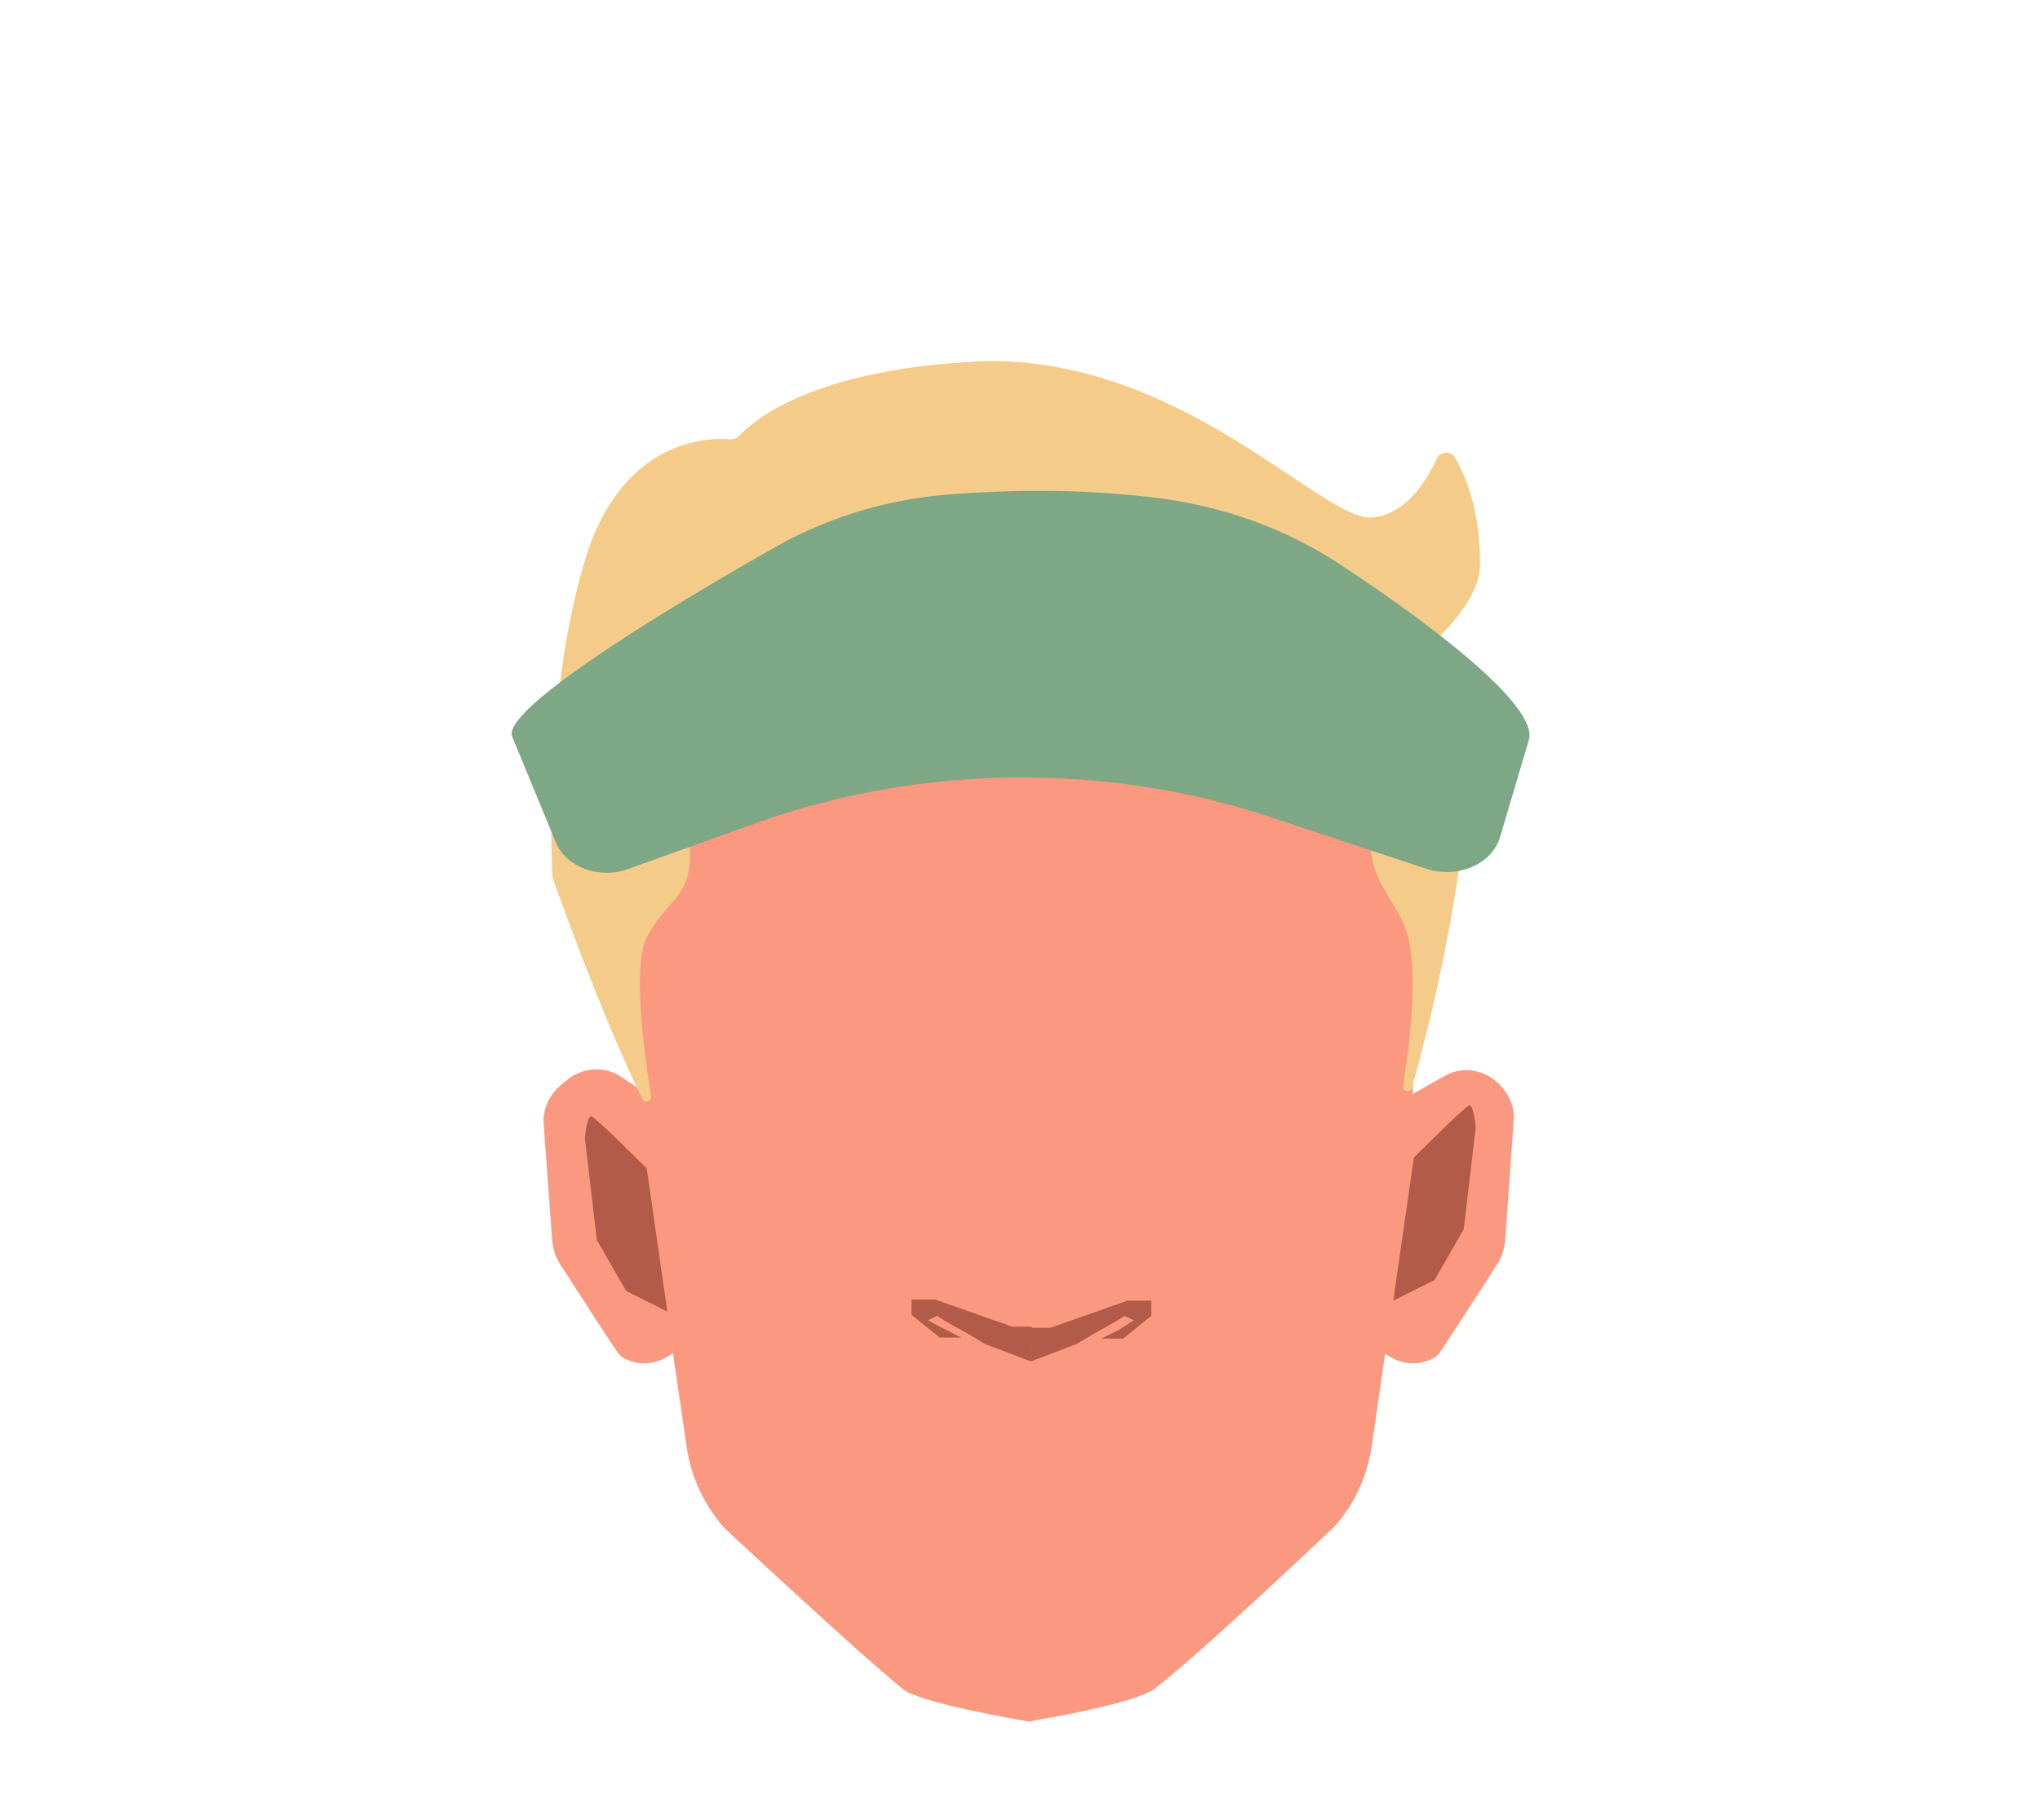 <?xml version="1.0" encoding="utf-8"?>
<!-- Generator: Adobe Illustrator 26.0.2, SVG Export Plug-In . SVG Version: 6.00 Build 0)  -->
<svg version="1.1" id="Layer_1" xmlns="http://www.w3.org/2000/svg" xmlns:xlink="http://www.w3.org/1999/xlink" x="0px" y="0px"
	 viewBox="0 0 188 167.8" style="enable-background:new 0 0 188 167.8;" xml:space="preserve">
<style type="text/css">
	.st0{fill:#FA9980;}
	.st1{fill:#B25B49;}
	.st2{fill:#F4CB89;}
	.st3{fill:#7EA885;}
</style>
<path class="st0" d="M59.7,100.9l-2.4-1.6c-1.6-1.1-3.7-0.9-5.1,0.3l-0.6,0.5c-1,0.9-1.6,2.2-1.5,3.5l0.8,10.9
	c0.1,0.7,0.3,1.4,0.7,2c1.4,2.2,4.9,7.6,5.4,8.3c0.1,0.1,0.3,0.3,0.5,0.4c2.4,1.3,5.4-0.2,6-2.9l2.1-9.1c0.2-1,0.1-2-0.4-2.9
	l-4.1-7.8C60.8,101.9,60.3,101.3,59.7,100.9z"/>
<path class="st0" d="M130.1,100.9l3-1.7c1.7-1,3.9-0.6,5.2,0.9l0.1,0.1c0.8,0.9,1.2,2,1.1,3.1l-0.8,11.2c-0.1,0.7-0.3,1.4-0.7,2
	c-1.4,2.2-4.9,7.6-5.4,8.3c-0.1,0.1-0.3,0.3-0.5,0.4c-2.4,1.3-5.4-0.2-6-2.9l-2.1-9.1c-0.2-1-0.1-2,0.4-2.9l4-7.7
	C128.8,101.9,129.4,101.3,130.1,100.9z"/>
<path class="st0" d="M132.2,79.7c-1.4-6.8-5-12.9-10.4-17.2l-4.2-3.5c-4.8-3.9-10.8-6.3-17-6.7L95,52h-0.1l-5.6,0.3
	c-6.2,0.4-12.2,2.7-17,6.7L68,62.5c-5.3,4.4-9,10.4-10.4,17.2c-0.5,2.5-0.9,4.5-0.9,4.6c0,0.5,2.7,14.8,2.7,14.8v8l0.2,1.1l3.7,25.3
	c0.4,2.7,1.6,5.2,3.4,7.3c0,0,12.2,11.4,16.5,14.9c1.6,1.3,10.6,2.8,11.6,3l0,0h0.1l0.9-0.2l0.6-0.1c2.9-0.5,8.8-1.7,10.1-2.8
	c4.4-3.4,16.5-14.9,16.5-14.9c1.8-2,3-4.6,3.4-7.3l3.7-25.5l0.1-0.9v-8c0,0,2.7-14.3,2.7-14.8C133.1,84.1,132.7,82.1,132.2,79.7z"/>
<g>
	<path class="st1" d="M95,125.5l4.2-1.6c0,0,0.7-0.4,1.5-0.9c1.3-0.7,2.9-1.6,2.9-1.7c0.3,0.1,0.6,0.3,0.9,0.4l-1.4,0.9l-1.6,0.8h2
		l2.6-2.1v-1.4h-2.2l-7.1,2.5H95V125.5z"/>
	<path class="st1" d="M95,125.5l-4.2-1.6l-1.5-0.9c-1.3-0.7-2.9-1.6-2.9-1.7c-0.3,0.1-0.6,0.3-0.9,0.4l1.5,0.8l1.6,0.8h-2l-2.6-2.1
		v-1.4h2.2l7.1,2.5h1.8L95,125.5z"/>
</g>
<path class="st1" d="M128.4,119.9l1.9-13.2c0,0,4.7-4.7,5.1-4.8s0.6,2,0.6,2l-1.1,9.4l-2.7,4.7L128.4,119.9z"/>
<path class="st1" d="M61.5,120.9l-1.9-13.2c0,0-4.7-4.7-5.1-4.8s-0.6,2-0.6,2l1.1,9.4l2.7,4.7L61.5,120.9z"/>
<circle class="st0" cx="120.5" cy="69.4" r="14.1"/>
<path class="st2" d="M68.1,40.2c-0.2,0.2-0.5,0.3-0.8,0.3c-2.1-0.2-10.2,0-13.5,11.5c-3.8,13-2.9,28.4-2.9,28.8l0,0
	c0.1,0.4,4.6,13,8.3,20.5c0.2,0.5,0.9,0.2,0.8-0.3c-0.7-4.2-1.7-12.1-0.4-14.6c1.8-3.3,3.4-3.4,3.9-6.3c0.5-2.8-1.4-7.2,1.3-11
	c2.7-3.8,7.5-7.4,10.9-7.4S88.6,71,102,71.4c13.4,0.4,34.4-11.5,34.4-19.4c0-4.9-1.3-8.1-2.3-9.8c-0.4-0.7-1.4-0.6-1.7,0.1
	c-0.9,2-2.9,5.2-6,5.4c-4.6,0.3-17.6-14.9-35.9-14.4C74.7,34,69.3,38.9,68.1,40.2z"/>
<path class="st2" d="M126.6,67.9c1.3-1,4.8-3.6,7-5.9c0.8-0.8,2-0.3,2.1,0.9c0.5,6.8-1.3,22.4-5.6,37.4c-0.1,0.5-0.9,0.3-0.8-0.2
	c0.8-5.2,1.6-12.3-0.2-15.5c-2.8-5-3-3.3-3.1-15.6C126.1,68.6,126.3,68.2,126.6,67.9z"/>
<path class="st3" d="M57.9,80.1l12-4.3c14.9-5.3,31.8-5.5,46.8-0.6l14.8,4.9c2.8,0.9,5.9-0.4,6.7-2.8l2.7-9.1
	c0.9-3.2-9.4-10.9-17-15.9c-5.3-3.6-11.5-5.8-18.1-6.5c-6.2-0.7-12.4-0.7-18.6-0.2c-5.9,0.5-11.5,2.3-16.4,5.2
	c-9.5,5.4-24.6,14.6-23.6,17.1l4,9.7C52.1,79.9,55.2,81.1,57.9,80.1z"/>
</svg>
